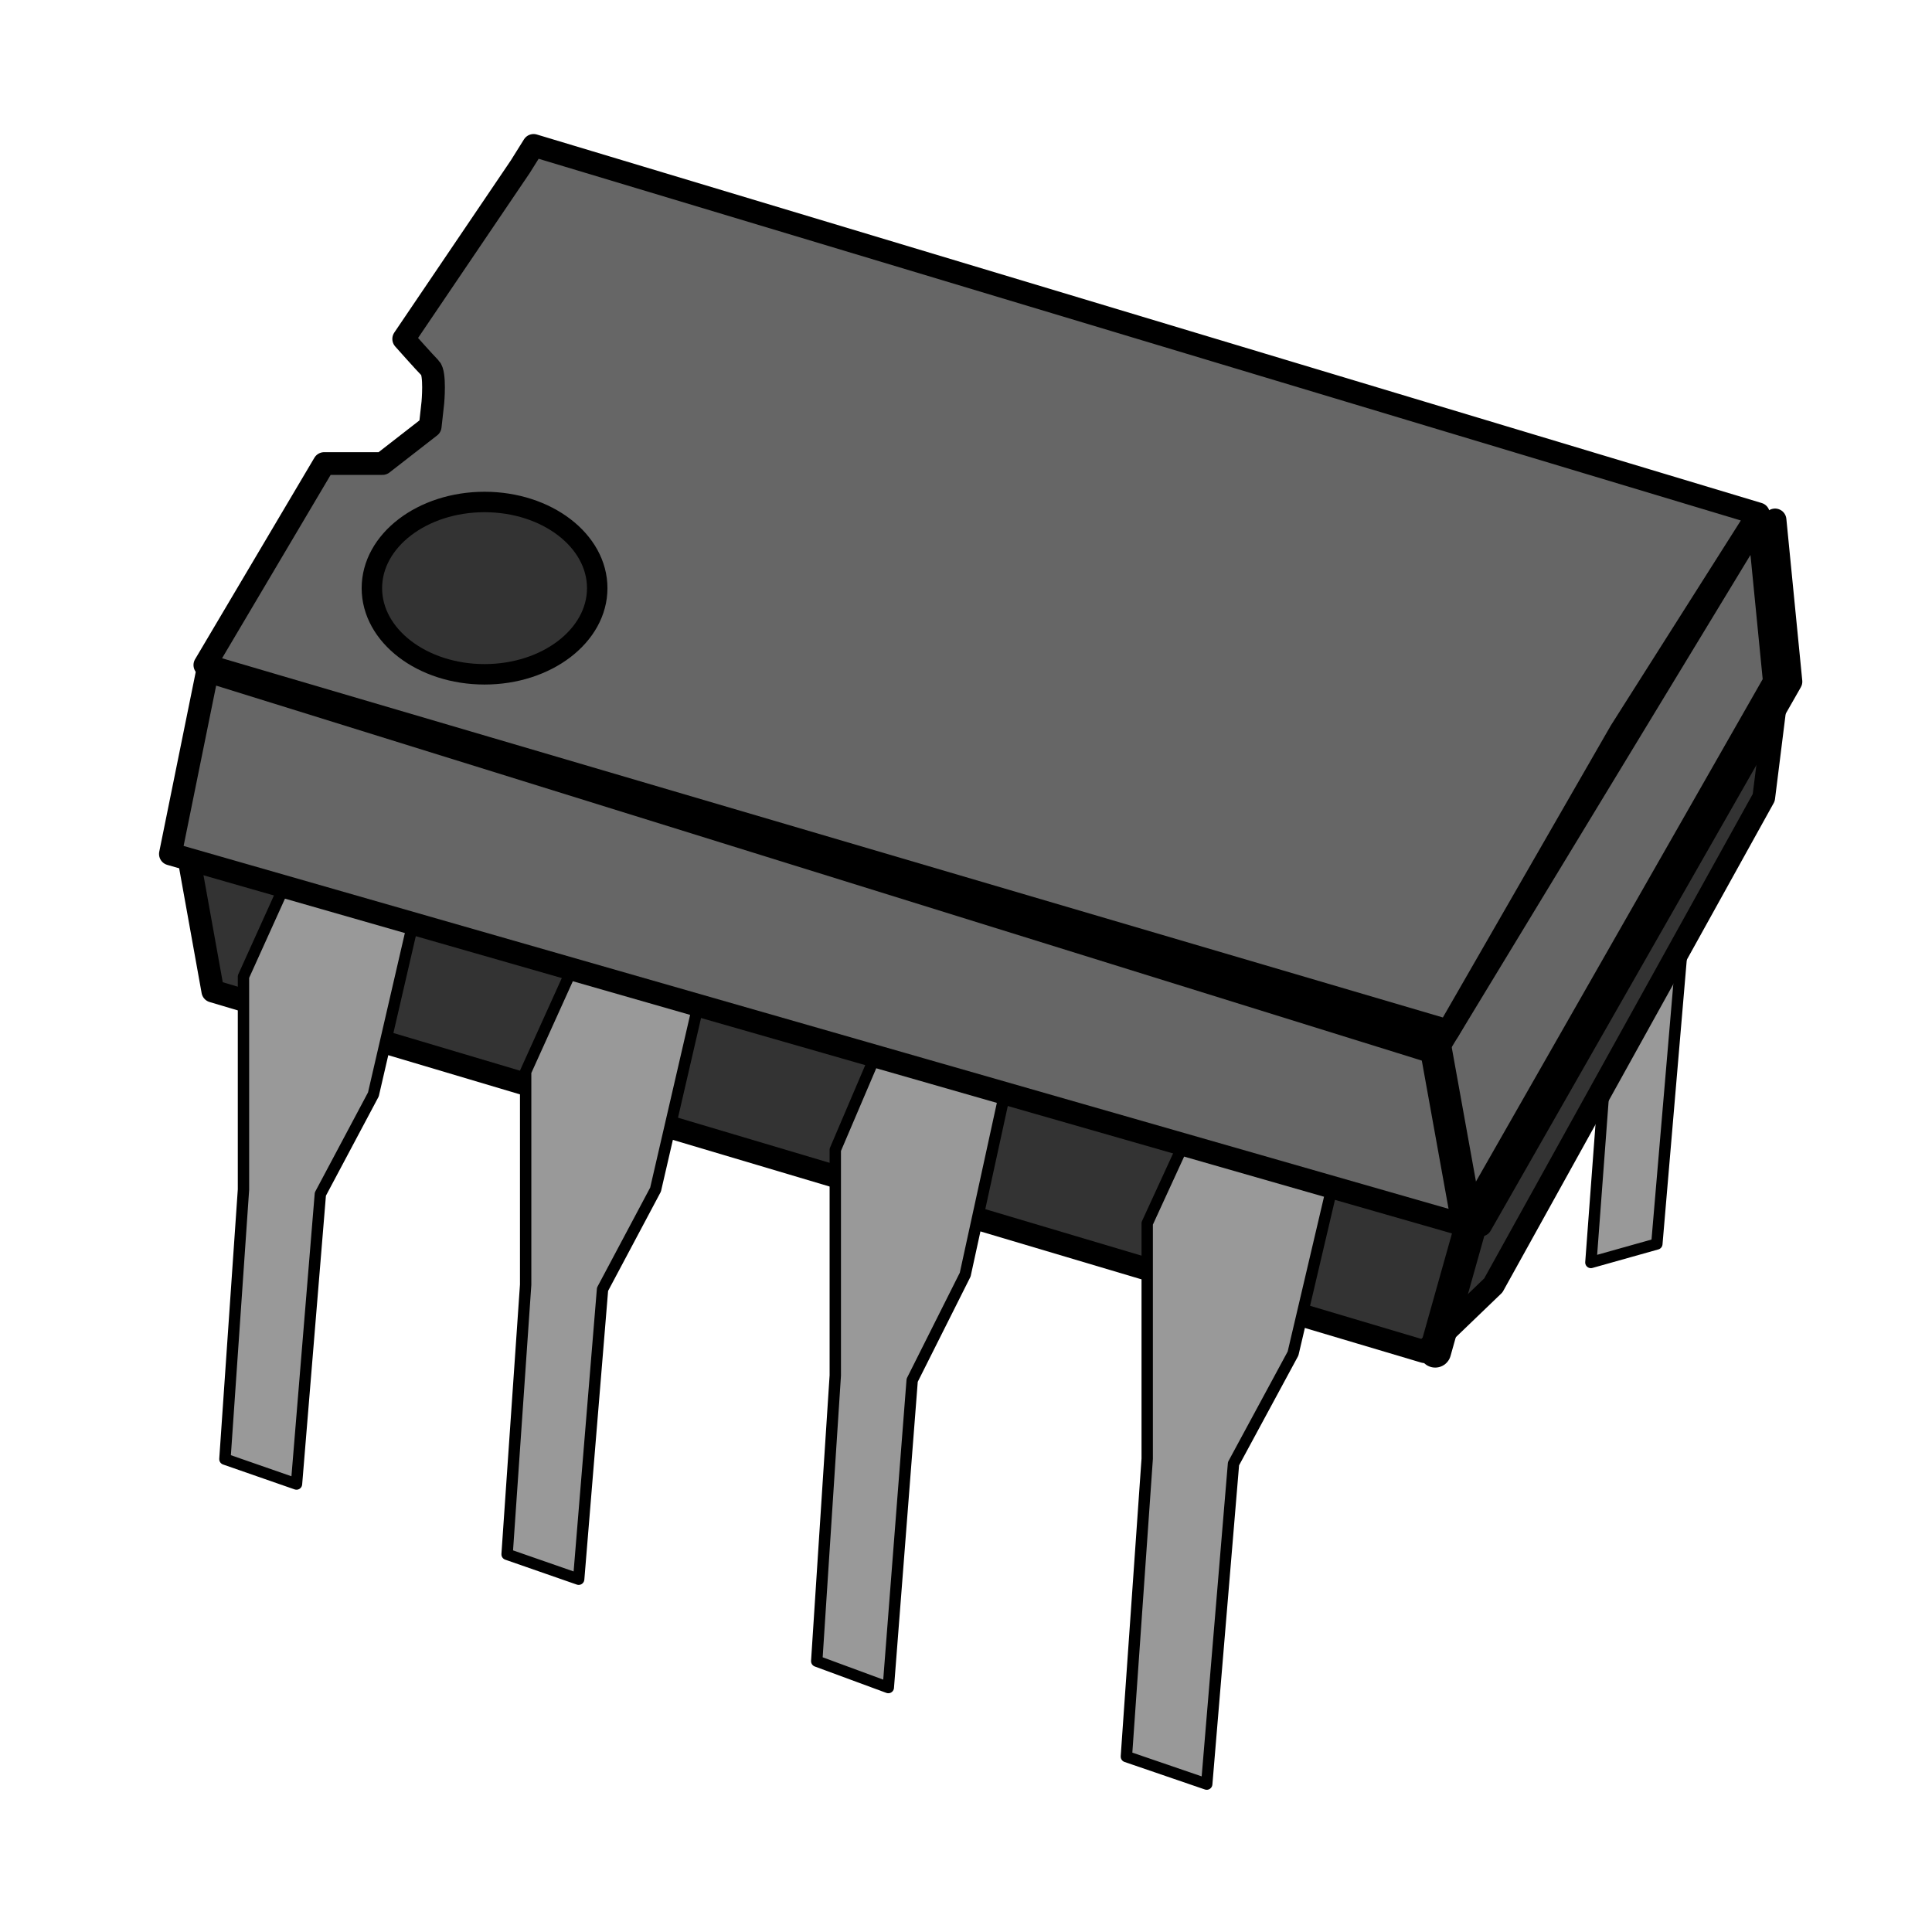 <?xml version="1.0" encoding="UTF-8" standalone="no"?>
<!DOCTYPE svg PUBLIC "-//W3C//DTD SVG 1.1//EN" "http://www.w3.org/Graphics/SVG/1.1/DTD/svg11.dtd">
<svg xmlns="http://www.w3.org/2000/svg" version="1.1" xmlns:dc="http://purl.org/dc/elements/1.1/" xmlns:xl="http://www.w3.org/1999/xlink" viewBox="0 0 850.394 850.394" width="850.394" height="850.394">
  <defs/>
  <g id="chip" fill="none" stroke-opacity="1" fill-opacity="1" stroke-dasharray="none" stroke="none">
    <title>chip</title>
    <g id="chip: Layer 2">
      <title>Layer 2</title>
      <g id="Graphic_14">
        <path d="M 693.472 273.234 L 697.255 363.893 L 710.763 414.75 L 700.249 555.697 L 729.281 547.538 L 740.44 416.696 L 754.855 314.129 L 744.385 263.699 Z" fill="#999"/>
        <path d="M 693.472 273.234 L 697.255 363.893 L 710.763 414.75 L 700.249 555.697 L 729.281 547.538 L 740.44 416.696 L 754.855 314.129 L 744.385 263.699 Z" stroke="black" stroke-linecap="round" stroke-linejoin="round" stroke-width="5"/>
      </g>
      <g id="Graphic_7">
        <path d="M 83.169 377.908 L 93.671 436.255 L 626.965 594.96 L 657.306 565.786 L 776.334 351.068 L 781.002 313.726 L 554.614 243.71 L 104.174 354.569 Z" fill="#333"/>
        <path d="M 83.169 377.908 L 93.671 436.255 L 626.965 594.96 L 657.306 565.786 L 776.334 351.068 L 781.002 313.726 L 554.614 243.71 L 104.174 354.569 Z" stroke="black" stroke-linecap="round" stroke-linejoin="round" stroke-width="10"/>
      </g>
      <g id="Graphic_6">
        <path d="M 82.309 375.881 L 98.646 295.362 L 638.942 463.402 L 781.309 228.846 L 788.31 300.03 L 651.778 539.254 Z" fill="#cbcbcb"/>
        <path d="M 82.309 375.881 L 98.646 295.362 L 638.942 463.402 L 781.309 228.846 L 788.31 300.03 L 651.778 539.254 Z" stroke="black" stroke-linecap="round" stroke-linejoin="round" stroke-width="10"/>
      </g>
      <g id="Graphic_10">
        <path d="M 183.02 400.956 L 164.349 481.721 L 141.01 525.593 L 130.508 653.221 L 99 642.253 L 107.169 523.599 L 107.169 429.872 L 127.007 386 Z" fill="#999"/>
        <path d="M 183.02 400.956 L 164.349 481.721 L 141.01 525.593 L 130.508 653.221 L 99 642.253 L 107.169 523.599 L 107.169 429.872 L 127.007 386 Z" stroke="black" stroke-linecap="round" stroke-linejoin="round" stroke-width="5"/>
      </g>
      <g id="Graphic_11">
        <path d="M 307.222 442.852 L 288.551 523.616 L 265.212 567.488 L 254.71 695.116 L 223.202 684.148 L 231.371 565.494 L 231.371 471.767 L 251.209 427.895 Z" fill="#999"/>
        <path d="M 307.222 442.852 L 288.551 523.616 L 265.212 567.488 L 254.71 695.116 L 223.202 684.148 L 231.371 565.494 L 231.371 471.767 L 251.209 427.895 Z" stroke="black" stroke-linecap="round" stroke-linejoin="round" stroke-width="5"/>
      </g>
      <g id="Graphic_12">
        <path d="M 443.515 475.445 L 424.844 561.041 L 401.505 607.538 L 391.002 742.801 L 359.495 731.177 L 367.663 605.424 L 367.663 506.091 L 387.501 459.594 Z" fill="#999"/>
        <path d="M 443.515 475.445 L 424.844 561.041 L 401.505 607.538 L 391.002 742.801 L 359.495 731.177 L 367.663 605.424 L 367.663 506.091 L 387.501 459.594 Z" stroke="black" stroke-linecap="round" stroke-linejoin="round" stroke-width="5"/>
      </g>
      <g id="Graphic_13">
        <path d="M 590.102 506.528 L 569.143 595.779 L 542.945 644.261 L 531.156 785.299 L 495.788 773.179 L 504.957 642.057 L 504.957 538.482 L 527.226 490 Z" fill="#999"/>
        <path d="M 590.102 506.528 L 569.143 595.779 L 542.945 644.261 L 531.156 785.299 L 495.788 773.179 L 504.957 642.057 L 504.957 538.482 L 527.226 490 Z" stroke="black" stroke-linecap="round" stroke-linejoin="round" stroke-width="5"/>
      </g>
      <g id="Graphic_5">
        <path d="M 75 375.881 L 91.337 295.362 L 631.633 463.402 L 774 228.846 L 781.002 300.03 L 644.469 539.254 Z" fill="#666"/>
        <path d="M 75 375.881 L 91.337 295.362 L 631.633 463.402 L 774 228.846 L 781.002 300.03 L 644.469 539.254 Z" stroke="black" stroke-linecap="round" stroke-linejoin="round" stroke-width="10"/>
      </g>
      <g id="Graphic_4">
        <path d="M 90.17 292.721 L 142.683 204.033 L 168.356 204.033 L 189.361 187.696 L 190.528 177.194 C 190.528 177.194 191.695 164.357 189.361 162.023 C 187.027 159.689 177.691 149.187 177.691 149.187 L 229.037 73.336 L 234.871 64 L 774 226.205 L 713.319 321.895 L 637.467 453.76 Z" fill="#666"/>
        <path d="M 90.17 292.721 L 142.683 204.033 L 168.356 204.033 L 189.361 187.696 L 190.528 177.194 C 190.528 177.194 191.695 164.357 189.361 162.023 C 187.027 159.689 177.691 149.187 177.691 149.187 L 229.037 73.336 L 234.871 64 L 774 226.205 L 713.319 321.895 L 637.467 453.76 Z" stroke="black" stroke-linecap="round" stroke-linejoin="round" stroke-width="10"/>
      </g>
      <g id="Graphic_15">
        <ellipse cx="213.283" cy="258.88" rx="49.595" ry="37.926" fill="#333"/>
        <ellipse cx="213.283" cy="258.88" rx="49.595" ry="37.926" stroke="black" stroke-linecap="round" stroke-linejoin="round" stroke-width="9"/>
      </g>
    </g>
    <g id="chip: Layer 3">
      <title>Layer 3</title>
      <g id="Line_9">
        <path d="M 631.633 459.594 L 645.636 537.174 L 647.402 539.254 L 631.723 594.96 L 631.723 594.96" stroke="black" stroke-linecap="round" stroke-linejoin="round" stroke-width="14"/>
      </g>
    </g>
  </g>
</svg>
